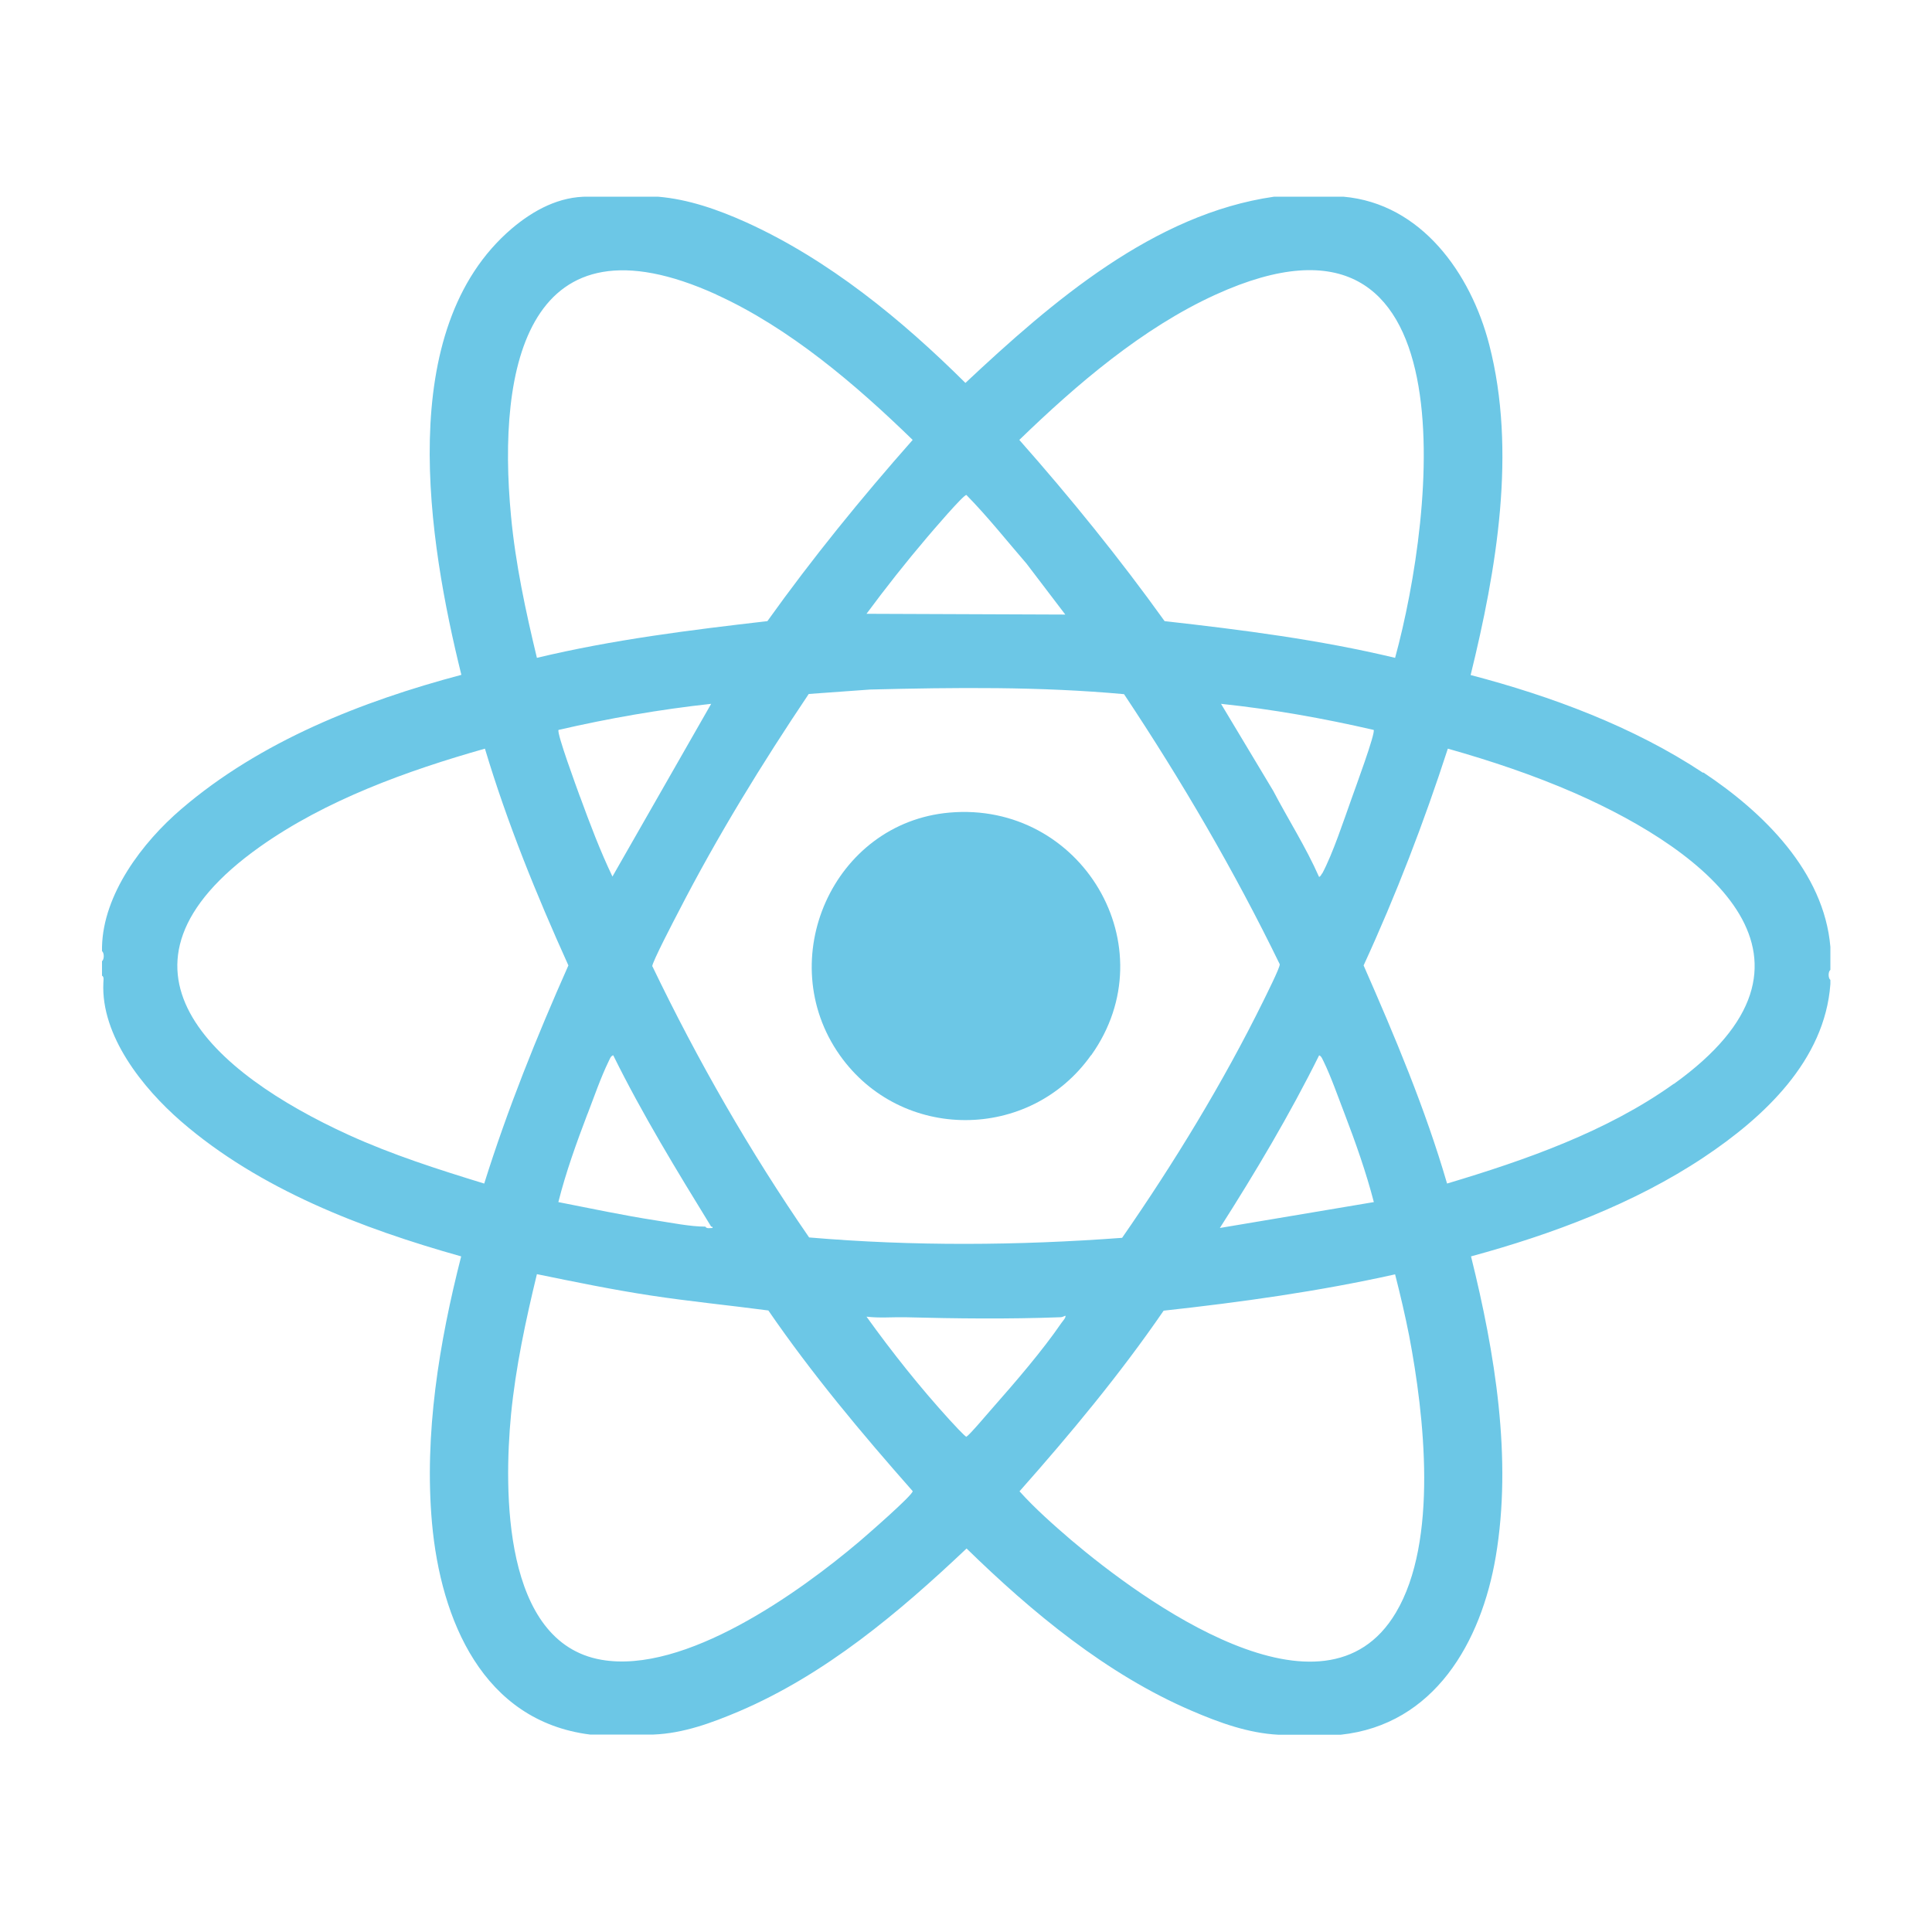 <svg xmlns="http://www.w3.org/2000/svg" version="1.1" viewBox="0 0 100 100">
  <defs>
    <style>
      .st0 {fill: #6cc7e6;}
    </style>
  </defs>
  <path class="st0" d="M88.15,40c-3.59-2.38-7.86-3.97-12.03-5.06,1.34-5.46,2.39-11.58.96-17.11-.95-3.67-3.51-7.3-7.55-7.65h-3.58c-6.22.89-11.49,5.43-15.98,9.64-3.3-3.28-7.08-6.38-11.36-8.32-1.45-.65-2.98-1.19-4.56-1.32h-3.58c-1.51-.03-2.86.7-3.98,1.65-6.12,5.22-4.32,16.19-2.61,23.1-5.16,1.37-10.41,3.44-14.5,6.95-2.01,1.72-4.04,4.4-4.1,7.13,0,.07,0,.15,0,.22.12.09.12.43,0,.52v.75c.12.06.07.25.07.37-.13,2.74,2.04,5.45,4.02,7.17,4.06,3.52,9.37,5.55,14.5,6.99-1.14,4.46-1.92,9.2-1.51,13.8.45,5.01,2.63,10.25,8.18,10.95h3.28c1.55-.06,3.01-.6,4.43-1.2,4.47-1.91,8.27-5.11,11.78-8.43,3.38,3.3,7.25,6.51,11.63,8.39,1.44.62,2.94,1.17,4.52,1.25h3.21c4.86-.52,7.28-4.8,8.03-9.22.86-5.09-.04-10.54-1.28-15.54,4.19-1.14,8.45-2.73,12.05-5.13,3.12-2.08,6.26-5.01,6.55-8.96v-.22c-.12-.09-.12-.43,0-.52v-1.19c-.33-3.89-3.47-6.97-6.58-9.03ZM62.92,15.25c13.35-6.08,11.34,11.29,9.29,18.8-3.92-.94-7.92-1.45-11.93-1.9-2.34-3.26-4.87-6.38-7.52-9.38,2.95-2.86,6.38-5.8,10.16-7.52ZM30.41,57.66c.33-.86.69-1.9,1.09-2.72.06-.11.1-.28.24-.32,1.51,3.06,3.29,5.97,5.07,8.87,0,0,.09-.01.07.07-.12,0-.31.05-.37-.07-.78,0-1.76-.2-2.55-.32-1.69-.26-3.37-.62-5.06-.95.39-1.55.94-3.07,1.51-4.57ZM30.02,41.24c-.15-.42-1.22-3.31-1.11-3.46,2.6-.6,5.24-1.06,7.9-1.35l-5.11,8.94c-.64-1.34-1.17-2.74-1.68-4.14ZM33.76,50.02c-.03-.17,1.18-2.49,1.37-2.85,2-3.89,4.3-7.63,6.73-11.25l3.18-.23c4.38-.11,8.78-.16,13.14.24,2.98,4.48,5.7,9.13,8.06,13.98.02.16-.71,1.61-.84,1.88-2.1,4.26-4.63,8.4-7.32,12.28-5.39.4-10.81.44-16.2-.02-3.07-4.45-5.77-9.16-8.11-14.03ZM68.27,54.62c.13.04.18.21.24.32.39.8.76,1.87,1.09,2.72.57,1.49,1.11,3.02,1.51,4.56l-7.97,1.34c1.85-2.9,3.61-5.86,5.14-8.94ZM68.43,45.21s-.11.21-.16.17c-.68-1.54-1.59-2.96-2.37-4.45l-2.7-4.5c2.66.28,5.3.75,7.9,1.35.11.15-.98,3.09-1.13,3.52-.41,1.14-.98,2.88-1.53,3.91ZM50.03,25.63c1.1,1.12,2.07,2.35,3.1,3.54l2.01,2.64-10.29-.04c1-1.35,2.04-2.67,3.13-3.95.23-.27,1.89-2.22,2.04-2.2ZM37.08,15.25c3.78,1.72,7.21,4.65,10.16,7.52-2.66,3.01-5.19,6.12-7.52,9.38-4,.46-8.01.96-11.93,1.9-.58-2.41-1.11-4.87-1.34-7.34-.74-7.77.87-15.9,10.64-11.46ZM25.06,61.26c-2.38-.73-4.76-1.49-7.02-2.52-6.99-3.19-13.37-8.68-4.59-14.91,3.43-2.43,7.63-3.94,11.65-5.08,1.15,3.84,2.67,7.57,4.32,11.22-1.64,3.69-3.15,7.44-4.36,11.3ZM44.49,79.78c-3.15,2.67-9.05,6.88-13.36,6.13-5.12-.89-5.05-8.78-4.68-12.69.24-2.45.76-4.88,1.34-7.27,1.95.4,3.9.8,5.86,1.1,2.03.31,4.08.51,6.12.78,2.26,3.29,4.83,6.36,7.47,9.35.03.19-2.4,2.3-2.75,2.6ZM50.03,74.37c-.07.01-.76-.75-.89-.89-1.53-1.68-2.96-3.48-4.29-5.33.65.08,1.32.02,1.98.03,2.69.07,5.36.1,8.05,0,.1,0,.17-.04.26-.08.06.07-.14.29-.19.36-1,1.46-2.39,3.07-3.57,4.41-.17.19-1.25,1.47-1.35,1.48ZM72.25,83.47c-3.71,6.25-13.12-.63-16.81-3.76-.92-.79-1.88-1.64-2.67-2.52,2.64-2.98,5.2-6.06,7.46-9.35,4.02-.44,8.03-1,11.98-1.88.27,1.06.52,2.12.73,3.19.78,4.1,1.52,10.61-.69,14.32ZM86.63,56.1c-3.45,2.47-7.68,3.95-11.73,5.16-1.13-3.88-2.7-7.6-4.32-11.29,1.68-3.65,3.12-7.4,4.36-11.22,2.23.63,4.44,1.37,6.57,2.3,6.97,3.06,14.05,8.66,5.12,15.06Z"/>
  <path class="st0" d="M56.48,54.62c4-5.62-.51-13.16-7.34-12.56-6.02.53-9.16,7.62-5.67,12.56,3.17,4.48,9.83,4.47,13,0Z"/>
</svg>